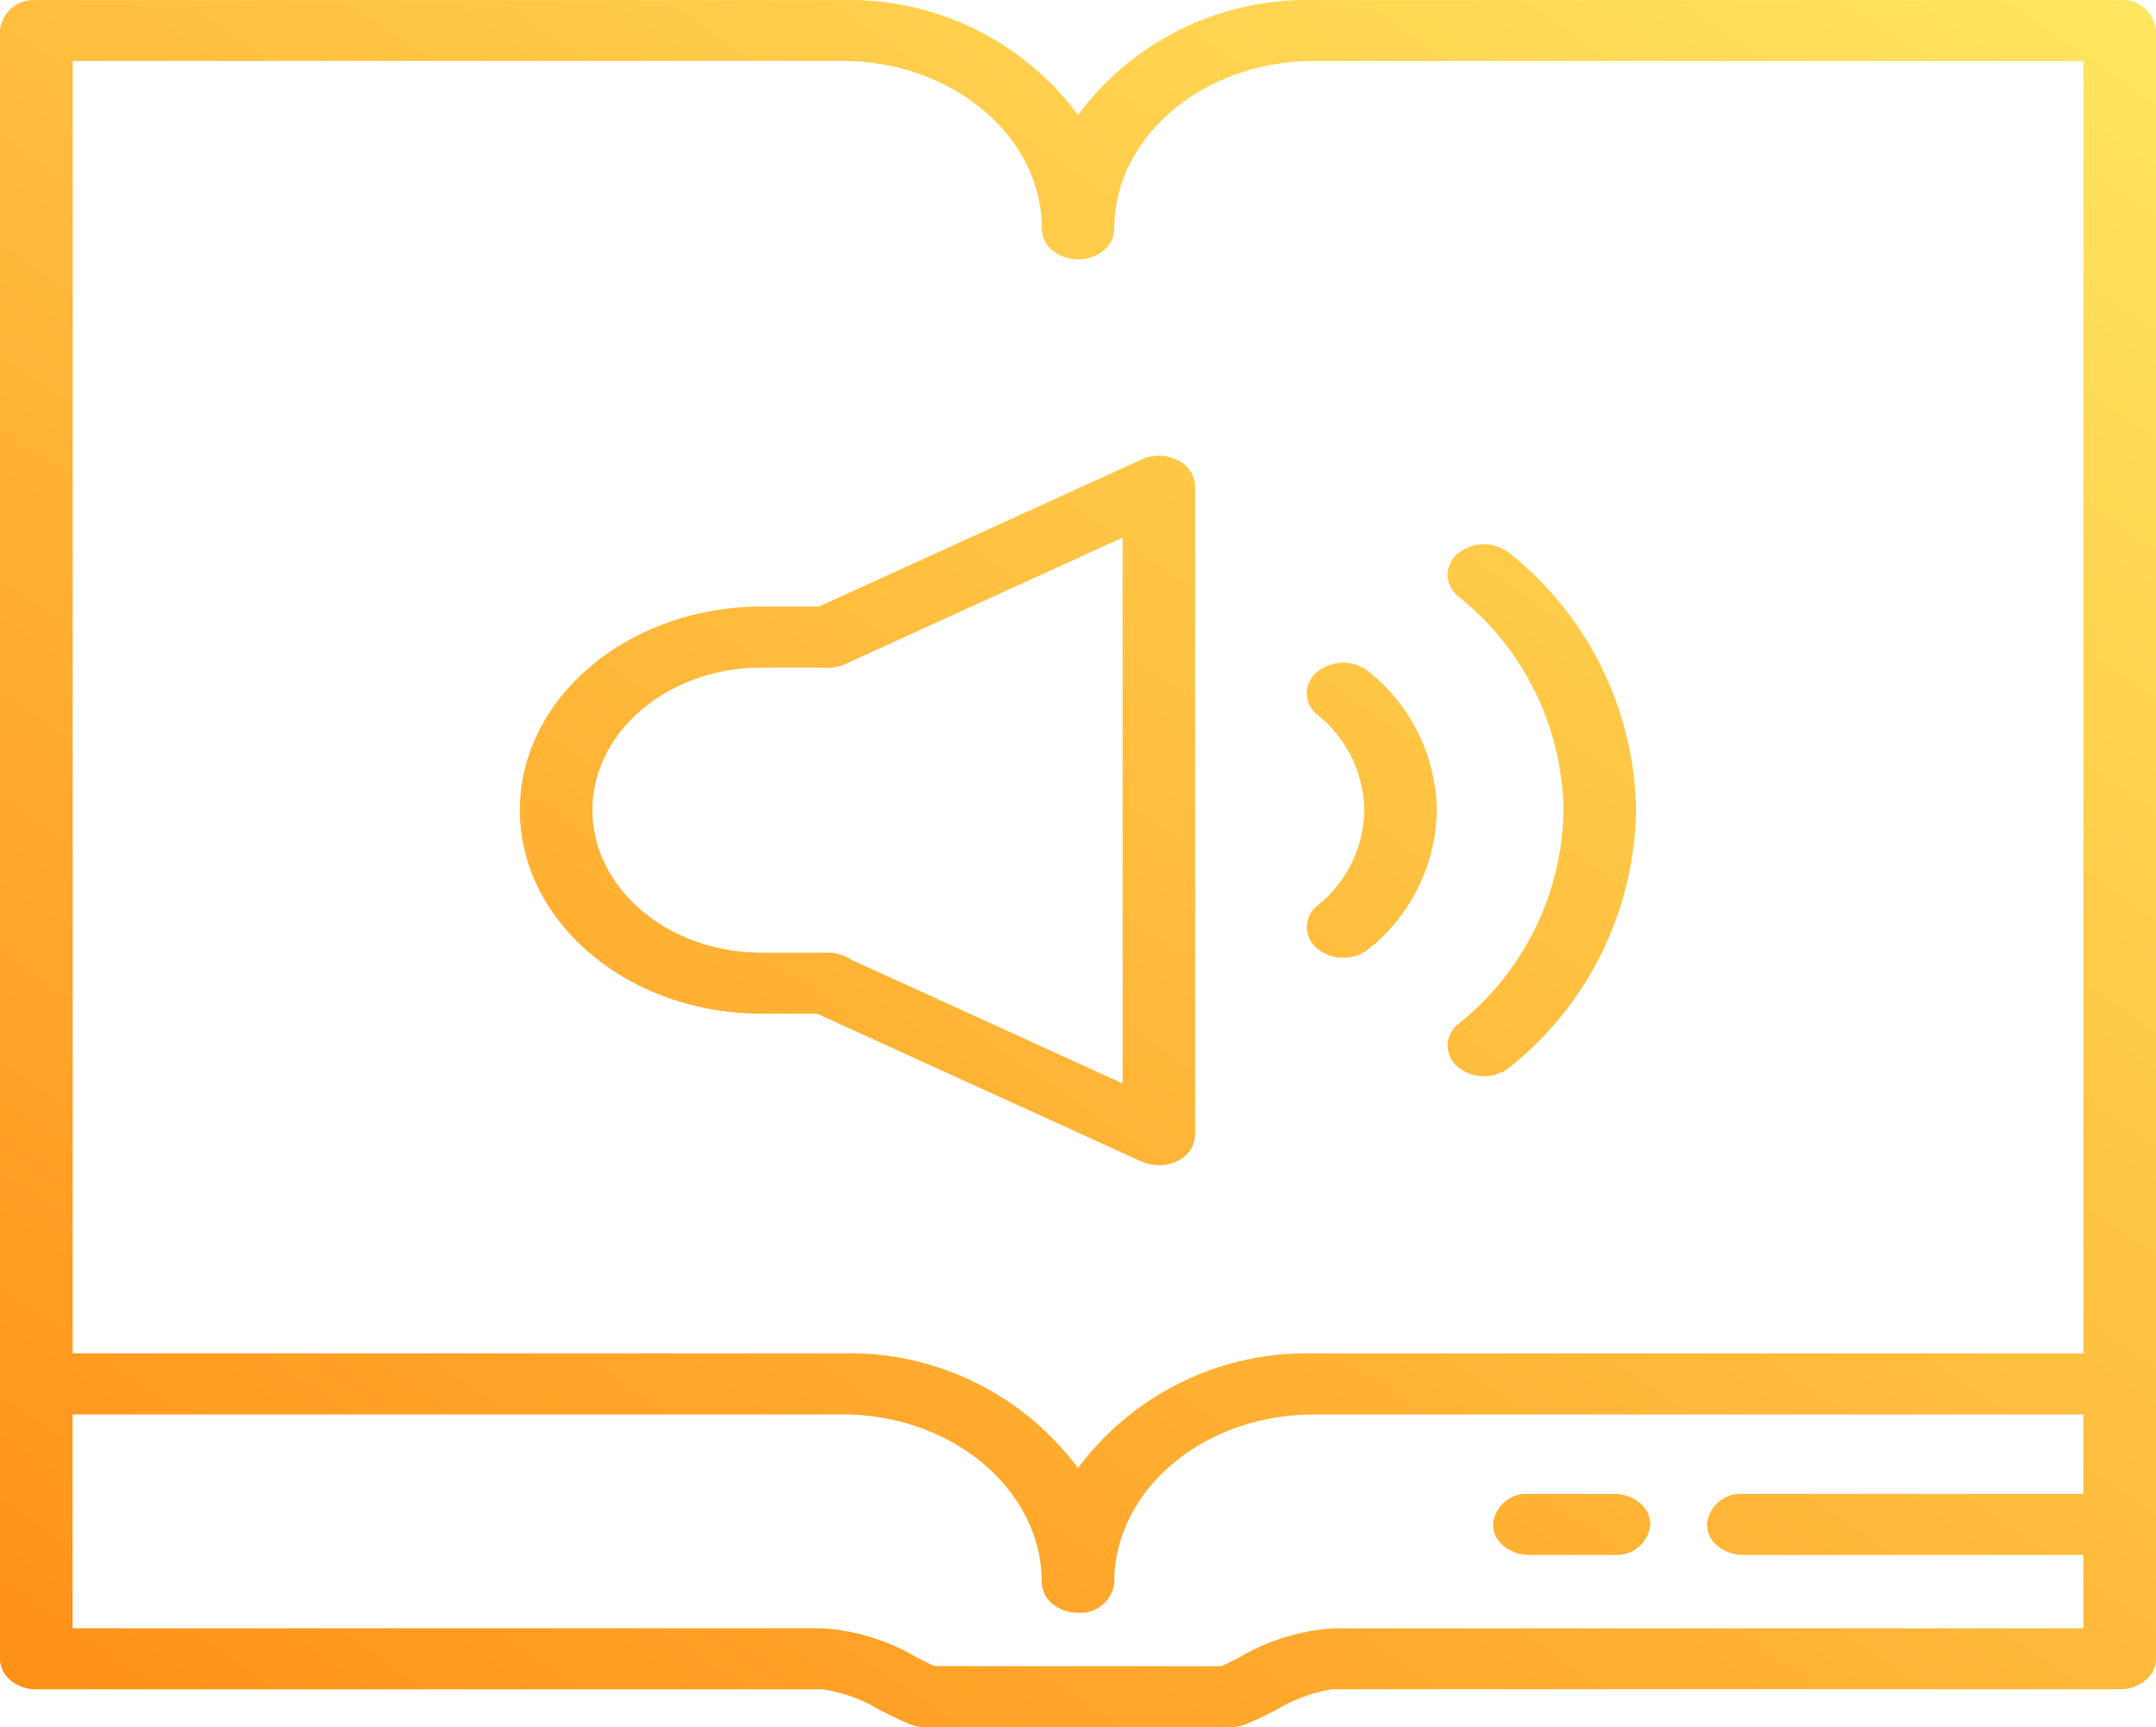 <svg xmlns="http://www.w3.org/2000/svg" xmlns:xlink="http://www.w3.org/1999/xlink" width="103.253" height="82.697" viewBox="0 0 103.253 82.697">
  <defs>
    <linearGradient id="linear-gradient" x1="1" x2="0.048" y2="1" gradientUnits="objectBoundingBox">
      <stop offset="0" stop-color="#ffe660"/>
      <stop offset="1" stop-color="#ff8e16"/>
    </linearGradient>
  </defs>
  <g id="Group_76" data-name="Group 76" transform="translate(-483 -233.777)">
    <path id="Union_1" data-name="Union 1" d="M-340.3-1401.624a1.94,1.94,0,0,1-.2-.077c-.466-.2-.931-.429-1.377-.653a7.272,7.272,0,0,0-2.738-.988h-37.65a1.914,1.914,0,0,1-1.228-.427A1.354,1.354,0,0,1-384-1404.8v-77.958a1.612,1.612,0,0,1,1.715-1.461h38.623a13.627,13.627,0,0,1,11.289,5.5,13.624,13.624,0,0,1,11.254-5.5h38.636a1.616,1.616,0,0,1,1.737,1.461h0v64.8c0,.006,0,.012,0,.019s0,0,0,0,0,.01,0,.014v.018c0,.016,0,.032,0,.048v6.52c0,.034,0,.068,0,.1s0,.069,0,.1v6.333a1.349,1.349,0,0,1-.506,1.033,1.911,1.911,0,0,1-1.227.428H-320.2a7.545,7.545,0,0,0-2.677.987c-.464.236-.949.477-1.434.677a1.969,1.969,0,0,1-.766.153h-14.609A1.979,1.979,0,0,1-340.3-1401.624Zm14.794-2.825c.265-.123.547-.266.844-.415a10.171,10.171,0,0,1,4.546-1.4c.039,0,.079,0,.118,0h35.771v-3.513h-16.286a1.916,1.916,0,0,1-1.229-.428,1.354,1.354,0,0,1-.508-1.033,1.619,1.619,0,0,1,1.737-1.461h16.286v-3.8h-36.859c-5.266,0-9.552,3.606-9.552,8.036v0c0,.005,0,.01,0,.016s0,0,0,0,0,.01,0,.016v.006s0,.008,0,.012v.018a1.629,1.629,0,0,1-1.711,1.388h-.023a1.913,1.913,0,0,1-1.228-.428,1.354,1.354,0,0,1-.509-1.033c0-4.43-4.287-8.036-9.552-8.036h-36.863v10.239h35.889a10.171,10.171,0,0,1,4.546,1.4c.292.146.573.289.837.412Zm-6.87-9.481a13.621,13.621,0,0,1,11.238-5.495h36.915V-1481.3h-36.864c-5.266,0-9.552,3.606-9.552,8.036,0,0,0,0,0,0a1.28,1.28,0,0,1-.2.684,1.51,1.51,0,0,1-.3.345,1.714,1.714,0,0,1-.294.2,1.981,1.981,0,0,1-.934.229,1.913,1.913,0,0,1-1.228-.428,1.355,1.355,0,0,1-.509-1.034c0-4.43-4.287-8.036-9.552-8.036h-36.863v61.875h36.864A13.626,13.626,0,0,1-332.374-1413.931Zm25.673,4.153h-4.061a1.915,1.915,0,0,1-1.228-.428,1.353,1.353,0,0,1-.508-1.033,1.619,1.619,0,0,1,1.737-1.461h4.061a1.916,1.916,0,0,1,1.228.428,1.353,1.353,0,0,1,.508,1.034,1.616,1.616,0,0,1-1.736,1.461Zm-36.962-6.726h0Zm14.338-12.105-15.538-7.08h-2.652c-6.389,0-11.587-4.373-11.587-9.748s5.2-9.748,11.587-9.748h2.738l15.452-7.041a2.009,2.009,0,0,1,1.715.029,1.432,1.432,0,0,1,.847,1.257v31.047a1.439,1.439,0,0,1-.847,1.257,1.99,1.99,0,0,1-.885.2A2,2,0,0,1-329.326-1428.609Zm-.911-3.743v-26.132l-13.277,6.052a2.014,2.014,0,0,1-1,.169h-3c-4.474,0-8.113,3.062-8.113,6.826s3.639,6.826,8.113,6.826h3.171a1.949,1.949,0,0,1,1.1.33Zm16.073-.776a1.352,1.352,0,0,1-.511-1.033,1.352,1.352,0,0,1,.511-1.033,13.339,13.339,0,0,0,5.044-10.239,13.333,13.333,0,0,0-5.044-10.239,1.352,1.352,0,0,1-.511-1.033,1.352,1.352,0,0,1,.511-1.033,1.979,1.979,0,0,1,2.456,0,16.039,16.039,0,0,1,6.062,12.309,16.038,16.038,0,0,1-6.062,12.309,1.931,1.931,0,0,1-1.226.422h0A1.908,1.908,0,0,1-314.164-1433.128Zm-5.512-5.243a1.908,1.908,0,0,1-1.23-.43,1.352,1.352,0,0,1-.511-1.033,1.352,1.352,0,0,1,.511-1.033,5.946,5.946,0,0,0,2.243-4.566,5.945,5.945,0,0,0-2.243-4.566,1.3,1.3,0,0,1,0-2.066,1.974,1.974,0,0,1,2.456,0,8.639,8.639,0,0,1,3.26,6.636,8.639,8.639,0,0,1-3.26,6.636,1.923,1.923,0,0,1-1.223.422Z" transform="translate(867 1718)" fill="url(#linear-gradient)"/>
  </g>
</svg>

